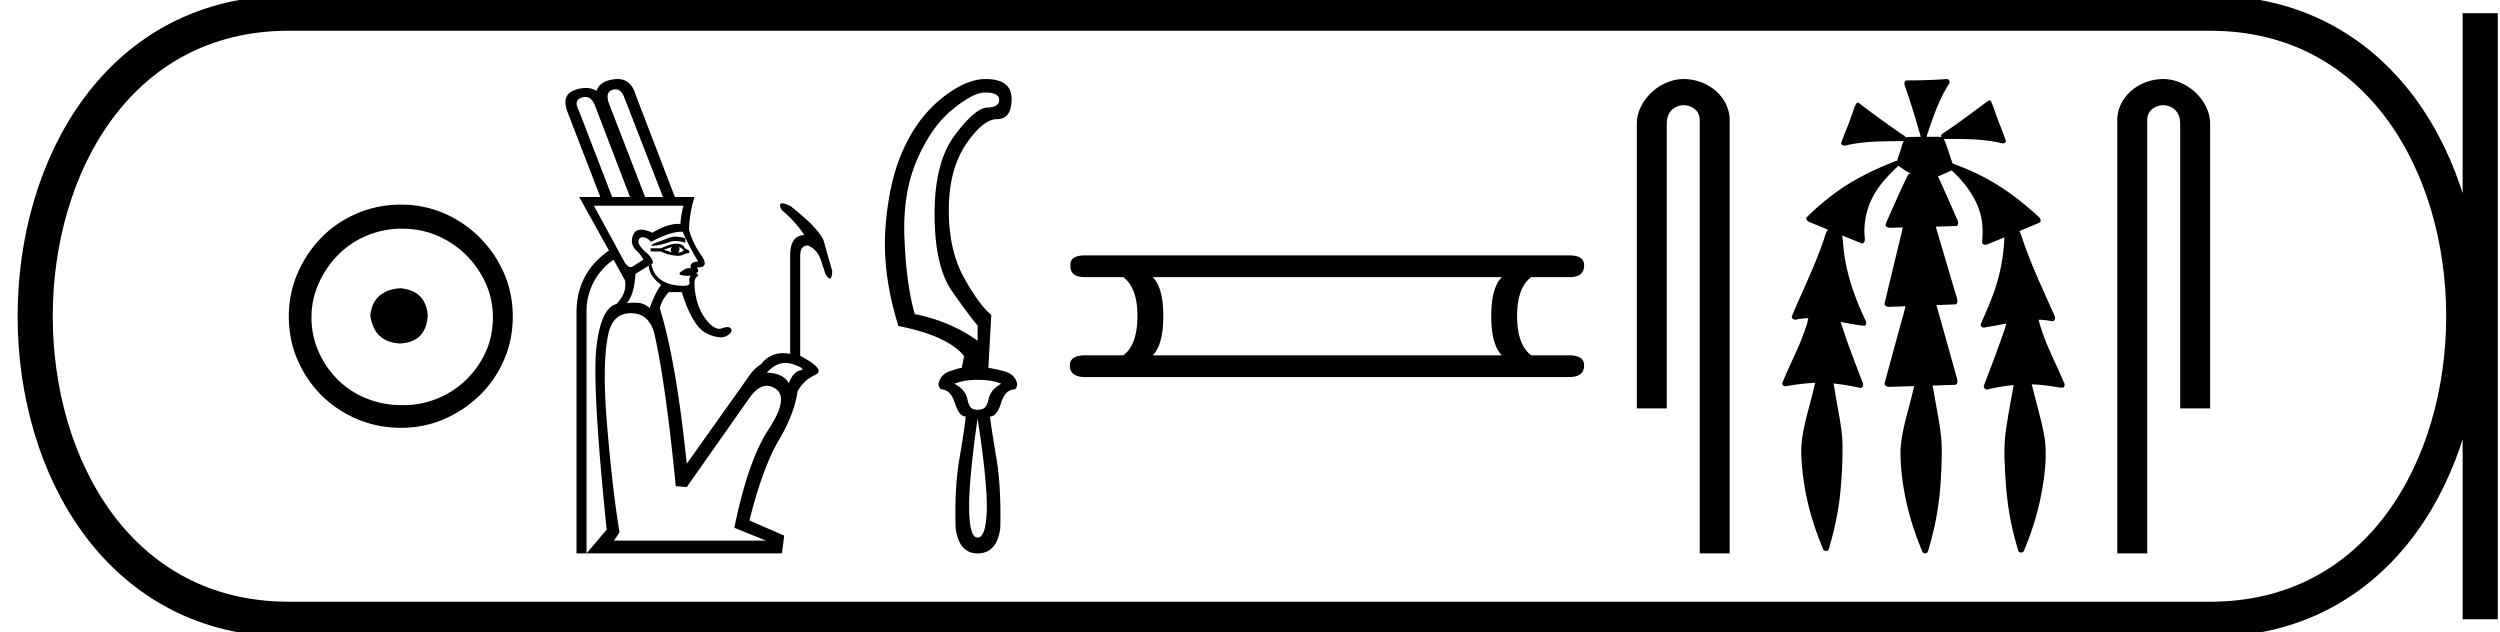 <svg xmlns="http://www.w3.org/2000/svg" width="71.15" height="18"><path d="M11.386 8.203c-.51.04-.793.296-.847.767.067.51.35.78.847.806.498-.026.76-.295.787-.806-.04-.47-.303-.726-.787-.767zm.06-1.694c.364 0 .7.068 1.01.202a2.659 2.659 0 0 1 1.371 1.361c.134.303.201.622.201.958 0 .35-.067.676-.202.978a2.567 2.567 0 0 1-2.38 1.523c-.362 0-.702-.064-1.018-.192a2.426 2.426 0 0 1-.816-.534 2.621 2.621 0 0 1-.545-.797 2.38 2.38 0 0 1-.202-.978c0-.336.068-.655.202-.958.134-.302.316-.571.545-.806.228-.236.5-.42.816-.555a2.574 2.574 0 0 1 1.019-.202zm-.04-.685c-.443 0-.86.084-1.25.252-.39.168-.726.396-1.008.685a3.36 3.36 0 0 0-.676 1.009 3.053 3.053 0 0 0-.252 1.24c0 .444.084.857.252 1.24.168.384.393.716.676.999a3.2 3.2 0 0 0 2.258.927c.444 0 .857-.084 1.24-.252a3.36 3.36 0 0 0 1.009-.675c.289-.283.518-.615.686-.999.168-.383.252-.796.252-1.24 0-.444-.084-.857-.252-1.24a3.268 3.268 0 0 0-1.694-1.694 3.053 3.053 0 0 0-1.24-.252zm6.111-3.281a.286.286 0 0 0-.075.01c-.143.04-.184.159-.124.358l1.042 2.696h.508L17.76 2.755c-.057-.141-.138-.212-.244-.212zm-.86.217c-.03 0-.06.005-.094.015-.165.048-.195.171-.09.37l.95 2.462h.507L16.928 2.99c-.063-.153-.153-.23-.271-.23zm2.571 3.976c.081 0 .174.014.278.043v.13a.933.933 0 0 0-.28-.05.506.506 0 0 0-.195.037 1.71 1.71 0 0 1-.502.104l.065-.065c.191-.07.343-.126.456-.17a.485.485 0 0 1 .178-.029zm-.1.29l-.234.078c.087.035.165.061.234.078-.052-.043-.052-.095 0-.156zm.196 0c.026.052.017.109-.026.17a.807.807 0 0 0 .156-.053c-.009-.043-.052-.082-.13-.117zm-.065-.091c.112 0 .19.043.234.13l.117.065.013.065-.117.026a.433.433 0 0 1-.23.059 1.21 1.21 0 0 1-.473-.124h-.287v-.09h.3c.182-.088.33-.131.443-.131zm-2.357-1.08l.885 1.627c.058.08.112.121.162.121.025 0 .05-.01.073-.03l.286-.182c-.017-.061-.087-.152-.208-.274-.122-.121-.148-.267-.078-.436.039-.096.114-.144.225-.144.086 0 .193.029.321.085.278-.166.523-.25.735-.25l.06.003c.017-.2.047-.373.09-.52zm2.497.74c-.222 0-.512.097-.87.288-.078-.087-.156-.13-.234-.13-.078 0-.12.039-.124.117-.004.078.065.18.209.306.143.126.21.232.201.319l-.039.013a.64.64 0 0 0 .26.449c.148.109.348.167.6.176l.049.001c.13 0 .188-.033.172-.099a.206.206 0 0 1 .04-.189l-.075.002c-.243 0-.308-.042-.193-.125.086-.062.154-.093.205-.093.025 0 .045.007.062.021-.035-.13.035-.2.209-.208a7.423 7.423 0 0 1-.443-.847h-.029zm-.935.965l-.377.234c-.026.4-.109.677-.248.834a1.595 1.595 0 0 1 .352-.007.546.546 0 0 1 .3.15c.095-.278.203-.5.325-.664-.226-.165-.343-.347-.352-.547zm3.892 2.77c-.19 0-.367.092-.532.277.312.008.52.108.625.3.086-.218.195-.34.325-.365.13-.026.06-.085-.208-.176a.652.652 0 0 0-.21-.036zm-4.4-1.416c-.338 0-.55.191-.638.573-.121.53-.138 1.354-.052 2.474.105 1.285.226 2.348.365 3.19l-.156.234h4.323l-.899-.364c.26-1.276.586-2.212.977-2.806.39-.595.455-.979.195-1.152a.443.443 0 0 0-.247-.083c-.176 0-.35.127-.521.382l-1.758 2.5-.313-.026c-.19-1.944-.394-3.394-.611-4.349-.105-.382-.326-.573-.665-.573zM17.58 2.25c.25 0 .42.147.507.44l1.12 2.917h.56a3.265 3.265 0 0 0-.157.924c.06.243.176.486.345.73.164.234.13.351-.098.351h-.026c.061.087.053.139-.026.156.07.035.079.072.026.11-.052.04-.073.125-.065.255.026.382.128.692.306.93.146.197.28.295.4.295a.216.216 0 0 0 .076-.014.459.459 0 0 1 .154-.035c.051 0 .087.018.106.054.035.065-.01.133-.137.202a.324.324 0 0 1-.159.037.987.987 0 0 1-.414-.122c-.256-.125-.488-.514-.696-1.165h-.365a.993.993 0 0 0-.26.456c.312 1.007.568 2.482.768 4.427l1.758-2.474c.095-.148.217-.27.364-.365a.758.758 0 0 1 .616-.308c.065 0 .133.007.205.022v-2.8c0-.381.134-.577.403-.585a3.21 3.21 0 0 0-.638-.704c-.074-.132-.072-.198.006-.198.05 0 .13.027.242.081a8.5 8.5 0 0 1 .573.495c.217.226.34.393.37.501l.242.853c-.005.14-.028.21-.068.21-.031 0-.074-.043-.128-.132a12.31 12.31 0 0 0-.143-.43.629.629 0 0 0-.351-.377c-.148 0-.222.095-.222.286v2.852c.504.27.645.451.423.547a1.053 1.053 0 0 0-.498.467c-.063.43-.24.89-.53 1.382-.308.52-.588 1.285-.84 2.292l.99.43-.066.507h-5.56l.573-.677c-.277-2.7-.375-4.425-.293-5.176.083-.75.272-1.165.567-1.243.208-.209.29-.434.247-.677l-.325-.586a1.774 1.774 0 0 0-.769 1.51v6.849h-.286V8.901c0-.755.308-1.345.924-1.77l-.846-1.524h.6L16.16 3.21c-.13-.33-.072-.543.175-.638a.927.927 0 0 1 .333-.069c.113 0 .217.028.312.082.06-.191.236-.302.527-.332a.705.705 0 0 1 .073-.004zm10.452.383q.405 0 .405.21t-.338.218q-.337.007-.916.773-.585.766-.585 2.26 0 1.494.51 2.215.503.714.714.954v.435q-.789-.563-1.787-.758-.24-.833-.293-2.132-.06-1.292.353-2.253.413-.953 1.006-1.434.593-.488.93-.488zm-.21 8.177q.405 0 .675.112-.3.158-.36.428-.053.263-.188.293-.064.019-.126.019-.061 0-.122-.02-.12-.03-.172-.292-.06-.27-.368-.428.278-.112.66-.112zm0 1.096q.277 1.802.262 2.598-.022.795-.262.795-.226 0-.24-.795-.016-.796.24-2.598zm.225-9.656q-.563 0-1.247.548-.683.548-1.088 1.45-.413.9-.51 2.222-.098 1.329.367 2.808 1.404.278 1.87.856l-.068.338q-.128.015-.255.067-.338.075-.406.383 0 .098.068.158.27 0 .398.39.12.383.308.383-.03.323-.173 1.171-.15.841-.113 2.013.098.713.624.713.548 0 .645-.713.03-1.172-.112-2.013-.143-.848-.18-1.17.195 0 .315-.384.12-.39.398-.39.06-.06.06-.158-.06-.308-.48-.383-.196-.052-.339-.067l.083-1.51q-.353-.292-.78-1.066-.429-.773-.429-1.914 0-1.142.48-1.862.489-.729.894-.729.413 0 .413-.578 0-.563-.743-.563zm14.695 5.638q-.301.3-.301 1.104 0 .82.301 1.12h-9.936q.301-.3.301-1.12 0-.803-.3-1.104zm-11.86-.62q-.434 0-.417.285-.017.335.418.335h1.087q.401.3.401 1.104 0 .82-.401 1.12H30.9q-.452 0-.452.285 0 .334.435.334h13.783q.418 0 .418-.334 0-.285-.435-.285h-1.07q-.402-.3-.402-1.12 0-.803.401-1.104h1.088q.418 0 .418-.335 0-.284-.418-.284zM47.917 2.25c.697 0 1.309.513 1.309 1.171V15.75h-.852V3.421c0-.322-.284-.427-.463-.427-.187 0-.475.131-.475.527v8.103h-.852V3.521c0-.66.653-1.271 1.333-1.271zm7.493 0l-.013.001a15.506 15.506 0 0 1-1.122.037c-.081.005-.088.107-.06.165.168.474.313.956.45 1.44h-.02c-.135.003-.271 0-.404.013l-.007.01c-.008-.03-.029-.058-.06-.065a28.706 28.706 0 0 1-1.275-.923c-.01-.002-.021-.005-.032-.005h-.007c-.042.026-.057.084-.08.127-.073.197-.135.399-.216.593-.058.148-.123.294-.167.446.02.042.056.055.097.055.038 0 .08-.012.113-.022.515-.11 1.045-.1 1.57-.107-.053.115-.075.243-.122.36-.021.066-.047.134-.061.202a.092.092 0 0 0-.013 0l-.016.001c-.64.248-1.265.552-1.811.97a6.77 6.77 0 0 0-.75.652c-.004.096.104.127.176.154l.442.182c-.074.103-.094.236-.141.353-.248.726-.597 1.413-.888 2.122.001.058.056.087.109.087.02 0 .038-.004.055-.012.103-.019.206-.028.309-.03-.022.08-.03.165-.066.24-.174.555-.46 1.065-.674 1.604-.01.058.044.095.097.095a.1.1 0 0 0 .045-.01 6.45 6.45 0 0 1 .796-.092c-.03.074-.037.157-.06.234-.129.545-.317 1.082-.34 1.646-.005.367.04.733.098 1.095.1.595.28 1.174.512 1.73.002.051.049.083.094.083a.081.081 0 0 0 .073-.04c.034-.075.044-.16.07-.238.133-.481.229-.974.272-1.472.041-.43.058-.863.055-1.295-.018-.505-.138-.999-.216-1.497-.013-.075-.023-.152-.043-.226a7.034 7.034 0 0 1 .764.127c.081 0 .1-.107.063-.164-.217-.567-.438-1.134-.62-1.714l.026.005c.22.04.44.091.664.104.07-.058.02-.152-.015-.216-.268-.582-.488-1.193-.575-1.83-.029-.173-.028-.35-.058-.523.19.077.379.154.569.228.083-.02.087-.121.07-.19a2.105 2.105 0 0 1 .267-1.198c.178-.318.436-.58.698-.828.105.09.226.156.343.227l-.06.015c-.215.418-.397.852-.59 1.28-.026.06-.055.12-.063.184.032.052.086.063.143.063.035 0 .071-.004.103-.004h.006l.24-.006c-.026.083-.034.176-.06.259-.156.639-.309 1.279-.462 1.919.019.068.087.082.151.082a.648.648 0 0 0 .054-.003l.397-.014c-.036.105-.053.218-.088.323-.172.628-.347 1.257-.514 1.886.018.07.088.085.154.085a677.2 677.2 0 0 1 .691-.021.867.867 0 0 0-.024.103c-.132.577-.336 1.144-.366 1.74-.002.54.078 1.077.201 1.602.102.423.246.836.41 1.239.007.046.05.077.093.077.025 0 .05-.01.065-.035.036-.062.042-.137.067-.205a8.4 8.4 0 0 0 .314-1.902c.021-.343.034-.687.018-1.03-.035-.492-.147-.974-.225-1.46-.01-.048-.017-.097-.03-.145.221-.007.443-.014.664-.023.078-.06.035-.167.013-.245-.188-.674-.375-1.349-.567-2.021.185-.007.37-.014.554-.023.078-.06.034-.166.01-.243l-.583-1.969.595-.016c.075-.05.038-.15.003-.214-.176-.4-.35-.801-.533-1.199.132-.054.262-.11.39-.171.354.33.662.728.804 1.196.082.278.087.573.059.86.015.044.054.061.095.061a.2.2 0 0 0 .1-.03l.444-.182-.004.004a5.206 5.206 0 0 1-.348 1.696c-.097.265-.219.52-.325.78-.007.057.046.091.098.091a.102.102 0 0 0 .05-.013c.196-.029.39-.067.585-.105-.039.108-.066.221-.11.327-.165.486-.353.965-.534 1.445-.013.057.038.107.091.107a.08.08 0 0 0 .041-.011 5.81 5.81 0 0 1 .717-.116.57.57 0 0 0-.012.066c-.08.447-.167.892-.224 1.342a4.98 4.98 0 0 0-.017.846c.025.713.097 1.429.288 2.118.032.117.063.236.101.351.015.03.045.044.076.044.038 0 .075-.021.084-.062a7.92 7.92 0 0 0 .565-2.05c.05-.41.083-.828.004-1.236-.079-.434-.207-.857-.31-1.285-.017-.05-.026-.104-.043-.153.123.003.247.011.37.027.17.018.34.054.511.069.073-.02.067-.116.03-.166-.239-.577-.55-1.13-.704-1.738L58.02 9.1c.03 0 .058 0 .087.002.109.008.217.03.326.039.077-.034.058-.134.022-.192-.318-.723-.663-1.437-.909-2.19-.022-.058-.04-.124-.073-.176l-.006-.003c.2-.083.398-.166.595-.252.047-.08-.031-.156-.09-.201-.506-.462-1.063-.874-1.682-1.171a6.493 6.493 0 0 0-.717-.3c-.017-.055-.043-.11-.056-.163-.063-.181-.117-.368-.197-.542a.252.252 0 0 0 .053.004l.06-.001h.152c.46 0 .921.015 1.37.118.013.006.03.009.046.009.046 0 .093-.023.084-.074-.087-.273-.21-.534-.3-.807-.04-.112-.079-.225-.128-.332a.113.113 0 0 0-.06-.008c-.421.308-.835.628-1.27.916-.046.023-.105.07-.073.127v.001a.848.848 0 0 0-.157-.012l-.16.002a1.243 1.243 0 0 1-.068-.001h-.036a.077.077 0 0 0 .004-.029c.17-.508.34-1.022.632-1.476.035-.046.01-.127-.047-.137a.065.065 0 0 0-.012-.001zm6.157 0c-.697 0-1.309.513-1.309 1.171V15.75h.852V3.421c0-.322.284-.427.462-.427.188 0 .476.131.476.527v8.103h.852V3.521c0-.66-.653-1.271-1.333-1.271z"/><path d="M8.22.375c-9.625 0-9.625 17.25 0 17.25m0-17.25H62.9M8.22 17.625H62.9M70.587.375v17.25M62.9.375c9.625 0 9.625 17.25 0 17.25" fill="none" stroke="#000"/></svg>